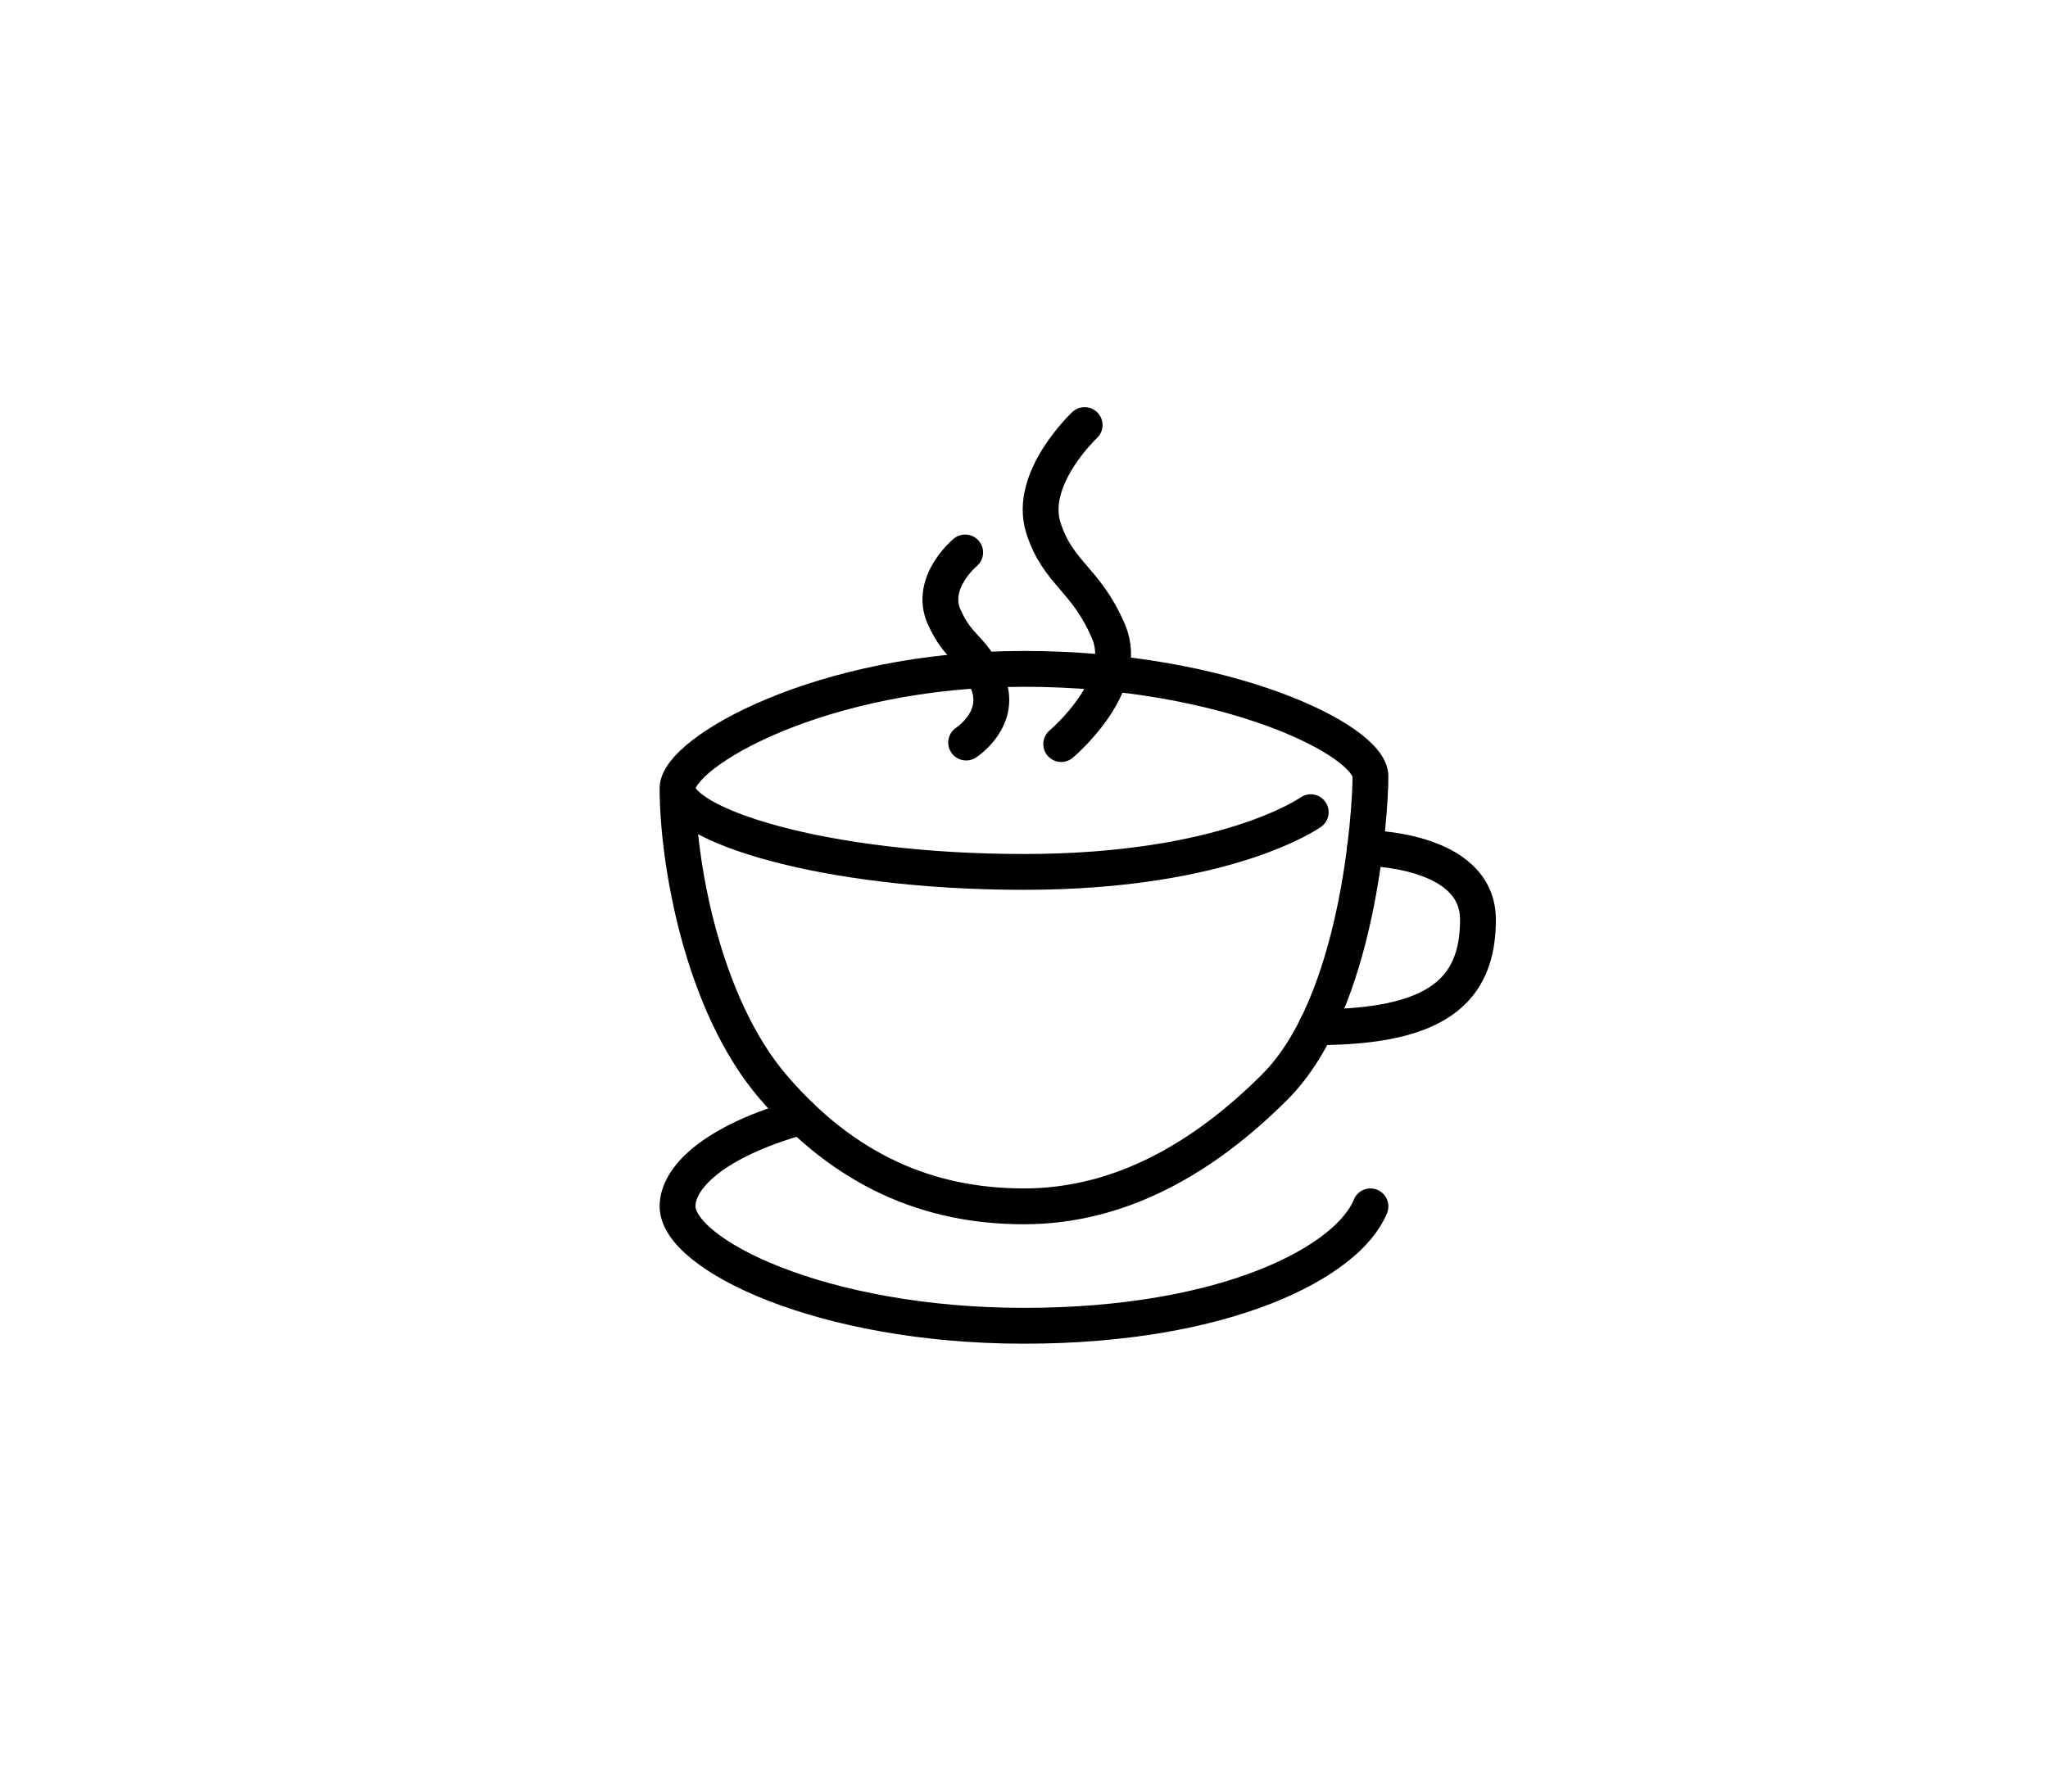 <?xml version="1.0" encoding="utf-8"?>
<!-- Generator: Adobe Illustrator 16.0.0, SVG Export Plug-In . SVG Version: 6.00 Build 0)  -->
<!DOCTYPE svg PUBLIC "-//W3C//DTD SVG 1.1//EN" "http://www.w3.org/Graphics/SVG/1.1/DTD/svg11.dtd">
<svg version="1.1" xmlns="http://www.w3.org/2000/svg" xmlns:xlink="http://www.w3.org/1999/xlink" x="0px" y="0px" width="128px"
	 height="112px" viewBox="0 0 128 150" enable-background="new 0 0 128 150" xml:space="preserve">
<g id="Ebene_1">
	<g>
		<path fill="none" stroke="#000000" stroke-width="3" stroke-linecap="round" stroke-miterlimit="10" d="M88,68c0,0-7,5-24,5
			s-29-4-29-7s12-10,29-10s29,6,29,9s-1,19-8,26c-6,6-13,10-21,10s-15-3-21-10s-8-19-8-25"/>
		<path fill="none" stroke="#000000" stroke-width="3" stroke-linecap="round" stroke-miterlimit="10" d="M45.358,93.495
			C37.899,95.604,35,98.647,35,101c0,4,12,10,29,10s27.125-5.375,29-10"/>
		<path fill="none" stroke="#000000" stroke-width="3" stroke-linecap="round" stroke-miterlimit="10" d="M92.548,71
			c0,0,9.452,0,9.452,6s-3.534,9-13.534,9"/>
		<path fill="none" stroke="#000000" stroke-width="3" stroke-linecap="round" stroke-miterlimit="10" d="M59.157,62.169
			c0,0,3.145-2.013,1.752-5.165c-1.289-2.917-2.34-2.588-3.583-5.333c-1.308-2.888,1.75-5.417,1.75-5.417"/>
		<path fill="none" stroke="#000000" stroke-width="3" stroke-linecap="round" stroke-miterlimit="10" d="M67.114,62.296
			c0,0,5.878-4.921,3.961-9.421c-1.894-4.447-4.243-4.849-5.458-8.704c-1.303-4.131,3.458-8.583,3.458-8.583"/>
	</g>
</g>
<g id="Ebene_3">
</g>
<g id="Hilfslinien">
</g>
</svg>
